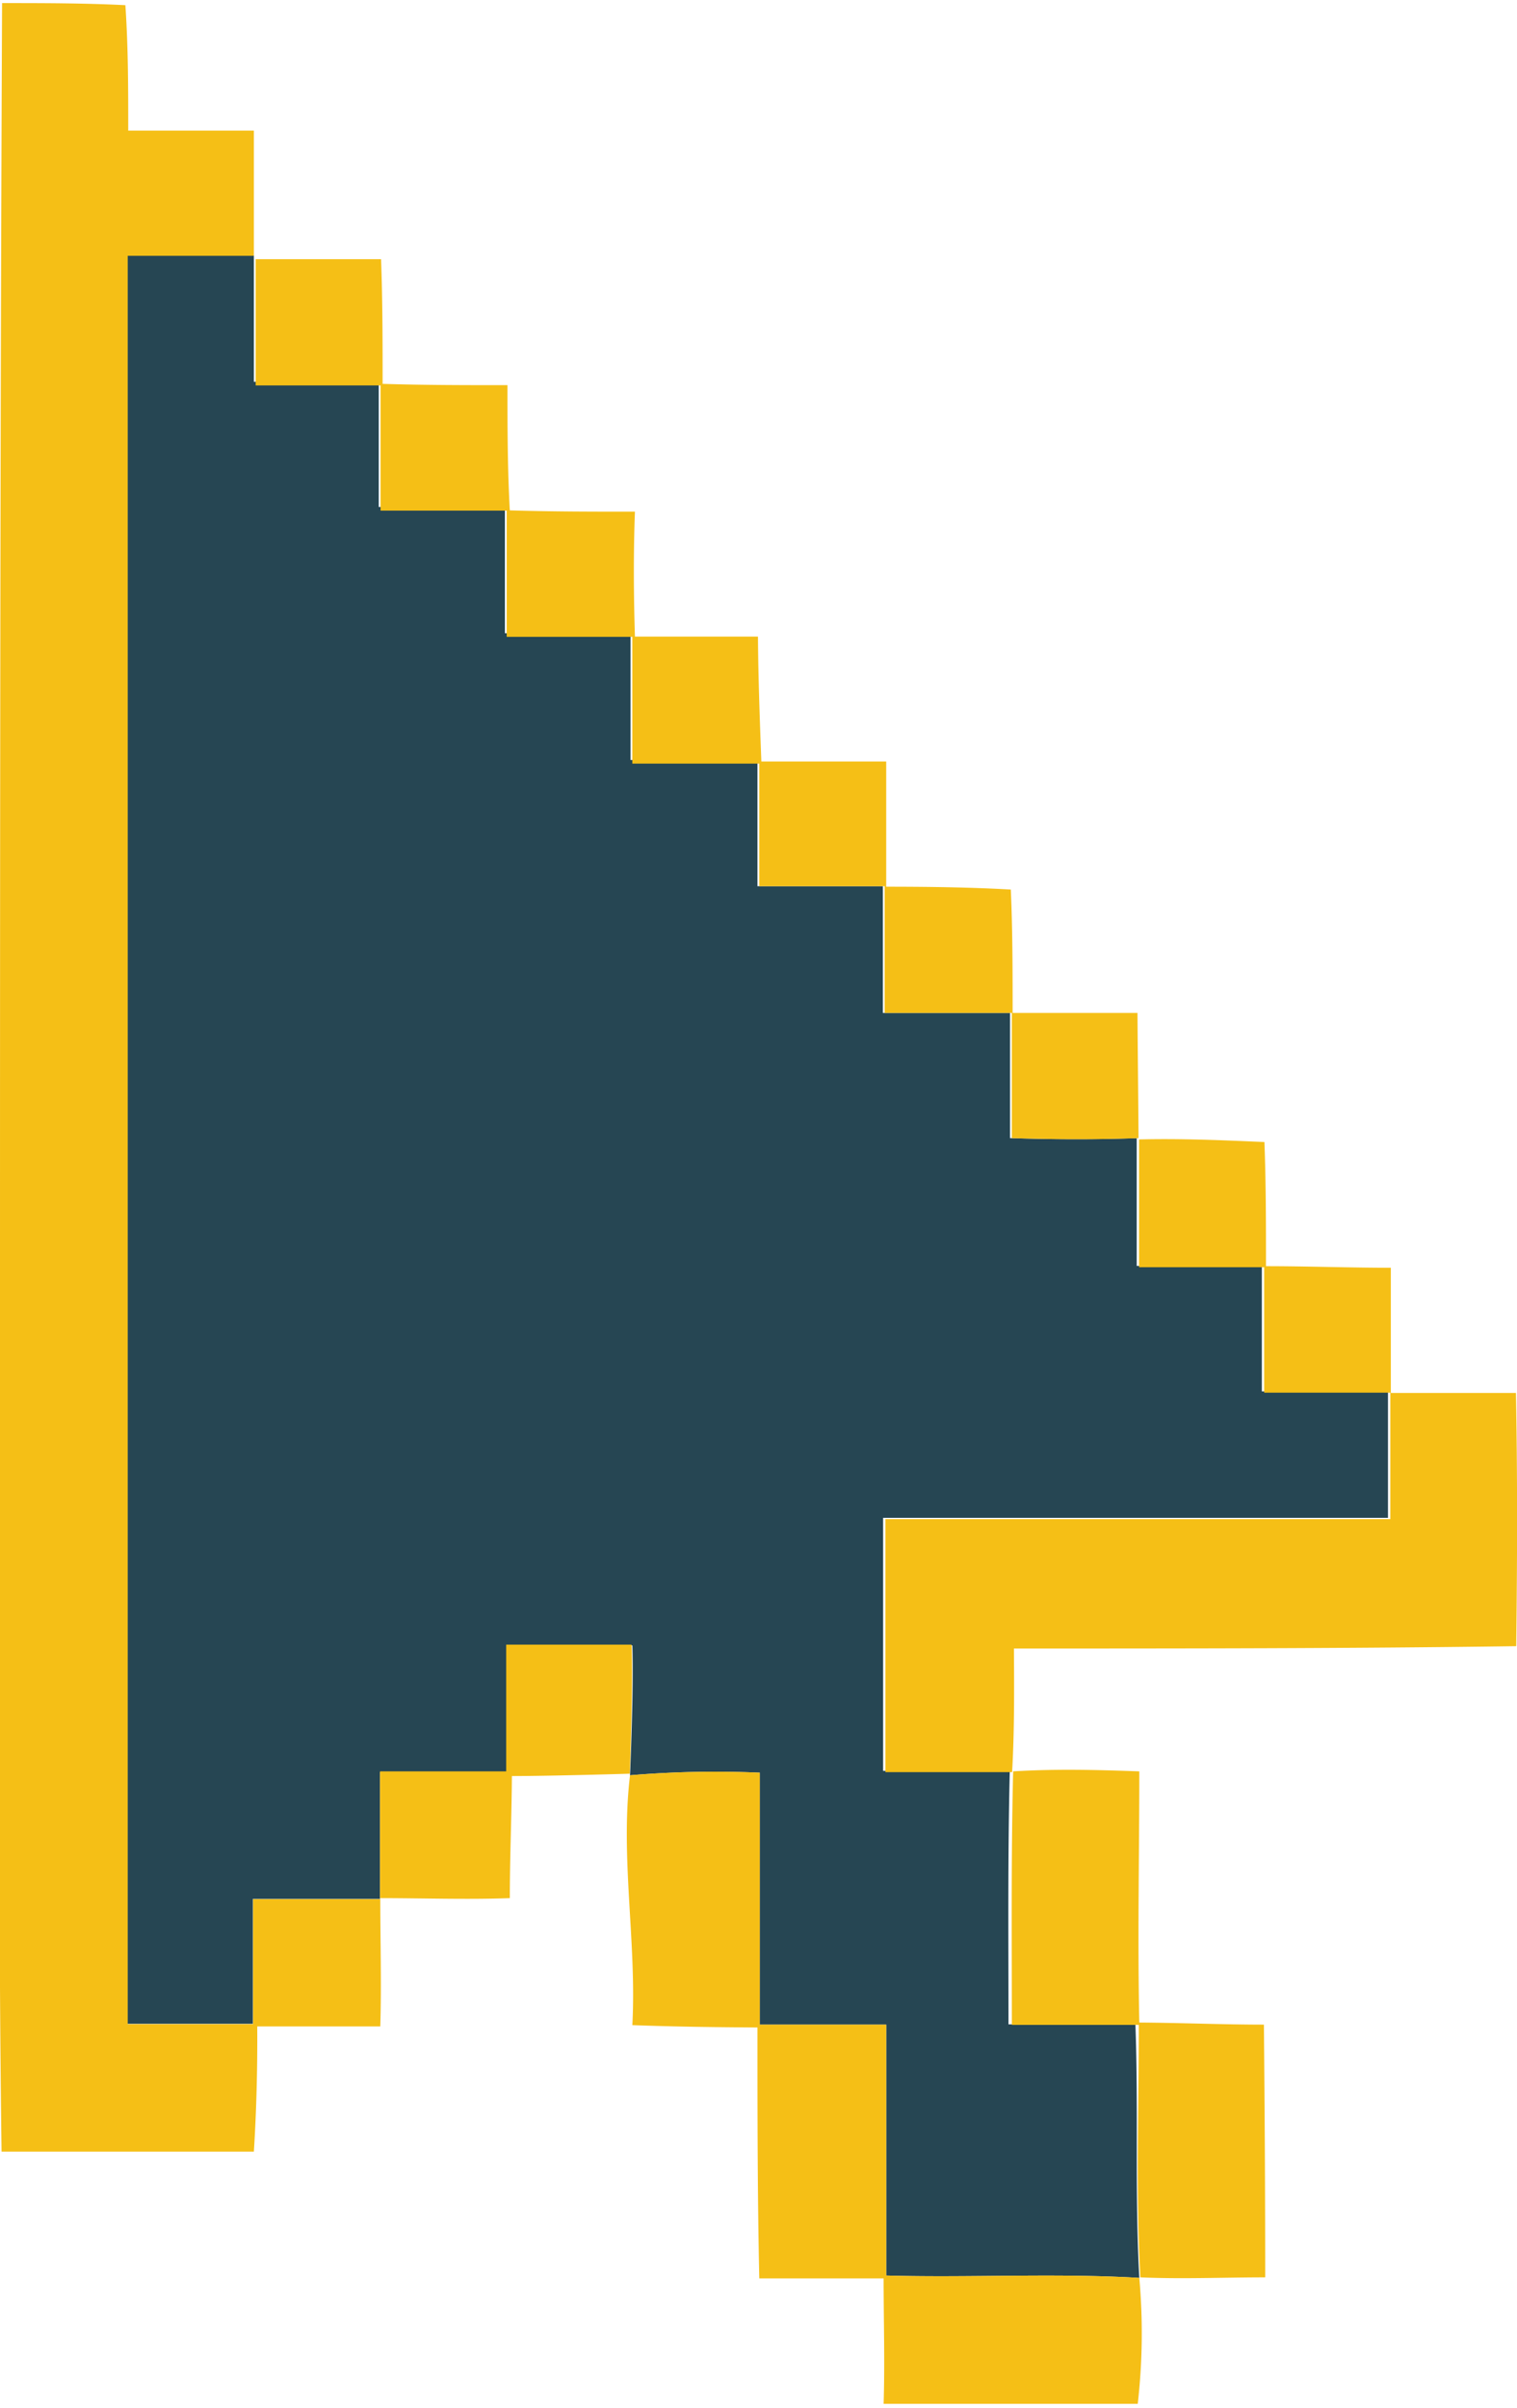 <svg xmlns="http://www.w3.org/2000/svg" viewBox="0 0 58.44 92.46" width="58px" height="92px"><path d="M43.89,87.58c-3.25-.19-6.5,0-9.75-.09,0-3.22,0-6.44,0-9.66-1.62,0-3.24,0-4.87,0,0-3.23,0-6.46,0-9.7a39.59,39.59,0,0,0-5,.1s.15-3.33.09-5c-1.61,0-3.22,0-4.83,0,0,1.63,0,3.25,0,4.88H14.64c0,1.6,0,3.22,0,4.88-1.55,0-3.29,0-4.9,0,0,1.6,0,3.2,0,4.81-1.61,0-3.22,0-4.83,0,0-22.69,0-45.39,0-68.08H9.78c0,1.62,0,3.24,0,4.86,1.6,0,3.2,0,4.81,0,0,1.61,0,3.21,0,4.82,1.62,0,3.24,0,4.86,0,0,1.62,0,3.24,0,4.86h4.84c0,1.63,0,3.25,0,4.88,1.63,0,3.26,0,4.89,0V34h4.83c0,1.62,0,3.25,0,4.88,1.63,0,3.26,0,4.9,0,0,1.61,0,3.22,0,4.82,1.62.05,3.25.06,4.88,0,0,1.64,0,3.28,0,4.92,1.61,0,3.22,0,4.82,0q0,2.41,0,4.83c1.62,0,3.24,0,4.86,0,0,1.62,0,3.25,0,4.87-6.48,0-13,0-19.45,0,0,3.24,0,6.49,0,9.74,1.63,0,3.26,0,4.88,0-.08,3.25-.05,6.51-.05,9.76,1.63,0,3.26,0,4.89,0C43.86,81.1,43.71,84.34,43.89,87.58Z" fill="#264653"/><path d="M48.69,77.83c-1.6,0-3.2-.07-4.8-.08-.07-3.23,0-6.45,0-9.67-1.62-.06-3.24-.1-4.86,0-.08,3.25-.05,6.51-.05,9.76,1.63,0,3.26,0,4.89,0,0,3.24-.12,6.48.06,9.72,1.6.07,3.21,0,4.81,0C48.74,84.32,48.72,81.07,48.69,77.83Zm-4.8,9.75c-3.25-.19-6.5,0-9.75-.09,0-3.22,0-6.44,0-9.66-1.62,0-3.24,0-4.87,0,0-3.23,0-6.46,0-9.7a39.59,39.59,0,0,0-5,.1c-.38,3.2.26,6.41.09,9.62,1.6.06,3.21.08,4.82.09,0,3.22,0,6.44.07,9.66,1.6,0,3.2,0,4.79,0,0,1.61.05,3.22,0,4.83,3.27,0,6.53,0,9.79,0A24,24,0,0,0,43.89,87.58ZM24.33,63.2c-1.61,0-3.22,0-4.83,0,0,1.63,0,3.25,0,4.88H14.64c0,1.6,0,3.22,0,4.88,1.64,0,3.36.06,5,0,0-1.57.07-3.14.08-4.7,1.51,0,4.54-.09,4.54-.09S24.39,64.86,24.33,63.2ZM58.4,53.51c-1.61,0-3.22,0-4.82,0,0-1.61,0-3.22,0-4.82-1.6,0-3.2-.06-4.81-.06,0-1.59,0-3.19-.06-4.78-1.61-.07-3.22-.14-4.83-.1,0,1.64,0,3.28,0,4.92,1.61,0,3.22,0,4.82,0q0,2.41,0,4.83c1.62,0,3.24,0,4.86,0,0,1.62,0,3.25,0,4.87-6.48,0-13,0-19.45,0,0,3.24,0,6.49,0,9.74,1.63,0,3.26,0,4.88,0,.09-1.59.08-3.18.07-4.76,6.45,0,12.9,0,19.35-.09C58.45,60,58.46,56.74,58.4,53.51ZM43.82,38.88c-1.61,0-3.21,0-4.81,0,0-1.59,0-3.17-.07-4.75-1.59-.09-3.2-.11-4.8-.11,0-1.61,0-3.21,0-4.82-1.61,0-3.21,0-4.81,0-.06-1.6-.12-3.21-.13-4.81-1.58,0-3.16,0-4.74,0-.05-1.6-.06-3.21,0-4.81-1.61,0-3.22,0-4.82-.05-.09-1.61-.09-3.21-.09-4.82-1.6,0-3.21,0-4.81-.05,0-1.6,0-3.2-.06-4.8l-4.83,0c0,1.62,0,3.24,0,4.86,1.6,0,3.2,0,4.81,0,0,1.61,0,3.21,0,4.82,1.62,0,3.24,0,4.86,0,0,1.62,0,3.24,0,4.86h4.84c0,1.63,0,3.25,0,4.88,1.63,0,3.26,0,4.89,0V34h4.83c0,1.62,0,3.25,0,4.88,1.63,0,3.26,0,4.9,0,0,1.61,0,3.22,0,4.82,1.62.05,3.25.06,4.88,0C43.85,42.1,43.83,40.49,43.82,38.88ZM14.65,73c-1.55,0-3.29,0-4.9,0,0,1.6,0,3.2,0,4.81-1.61,0-3.22,0-4.83,0,0-22.69,0-45.39,0-68.08H9.78c0-1.61,0-3.22,0-4.82-1.61,0-3.23,0-4.84,0,0-1.61,0-3.22-.11-4.83C3.23,0,1.65,0,.08,0,0,18,0,36,0,54.05c0,9.56-.07,19.11.06,28.67,3.24,0,6.48,0,9.72,0,.1-1.6.14-3.21.13-4.82,1.58,0,3.16,0,4.74,0C14.7,76.28,14.65,74.58,14.65,73Z" fill="#f5bf16"/></svg>